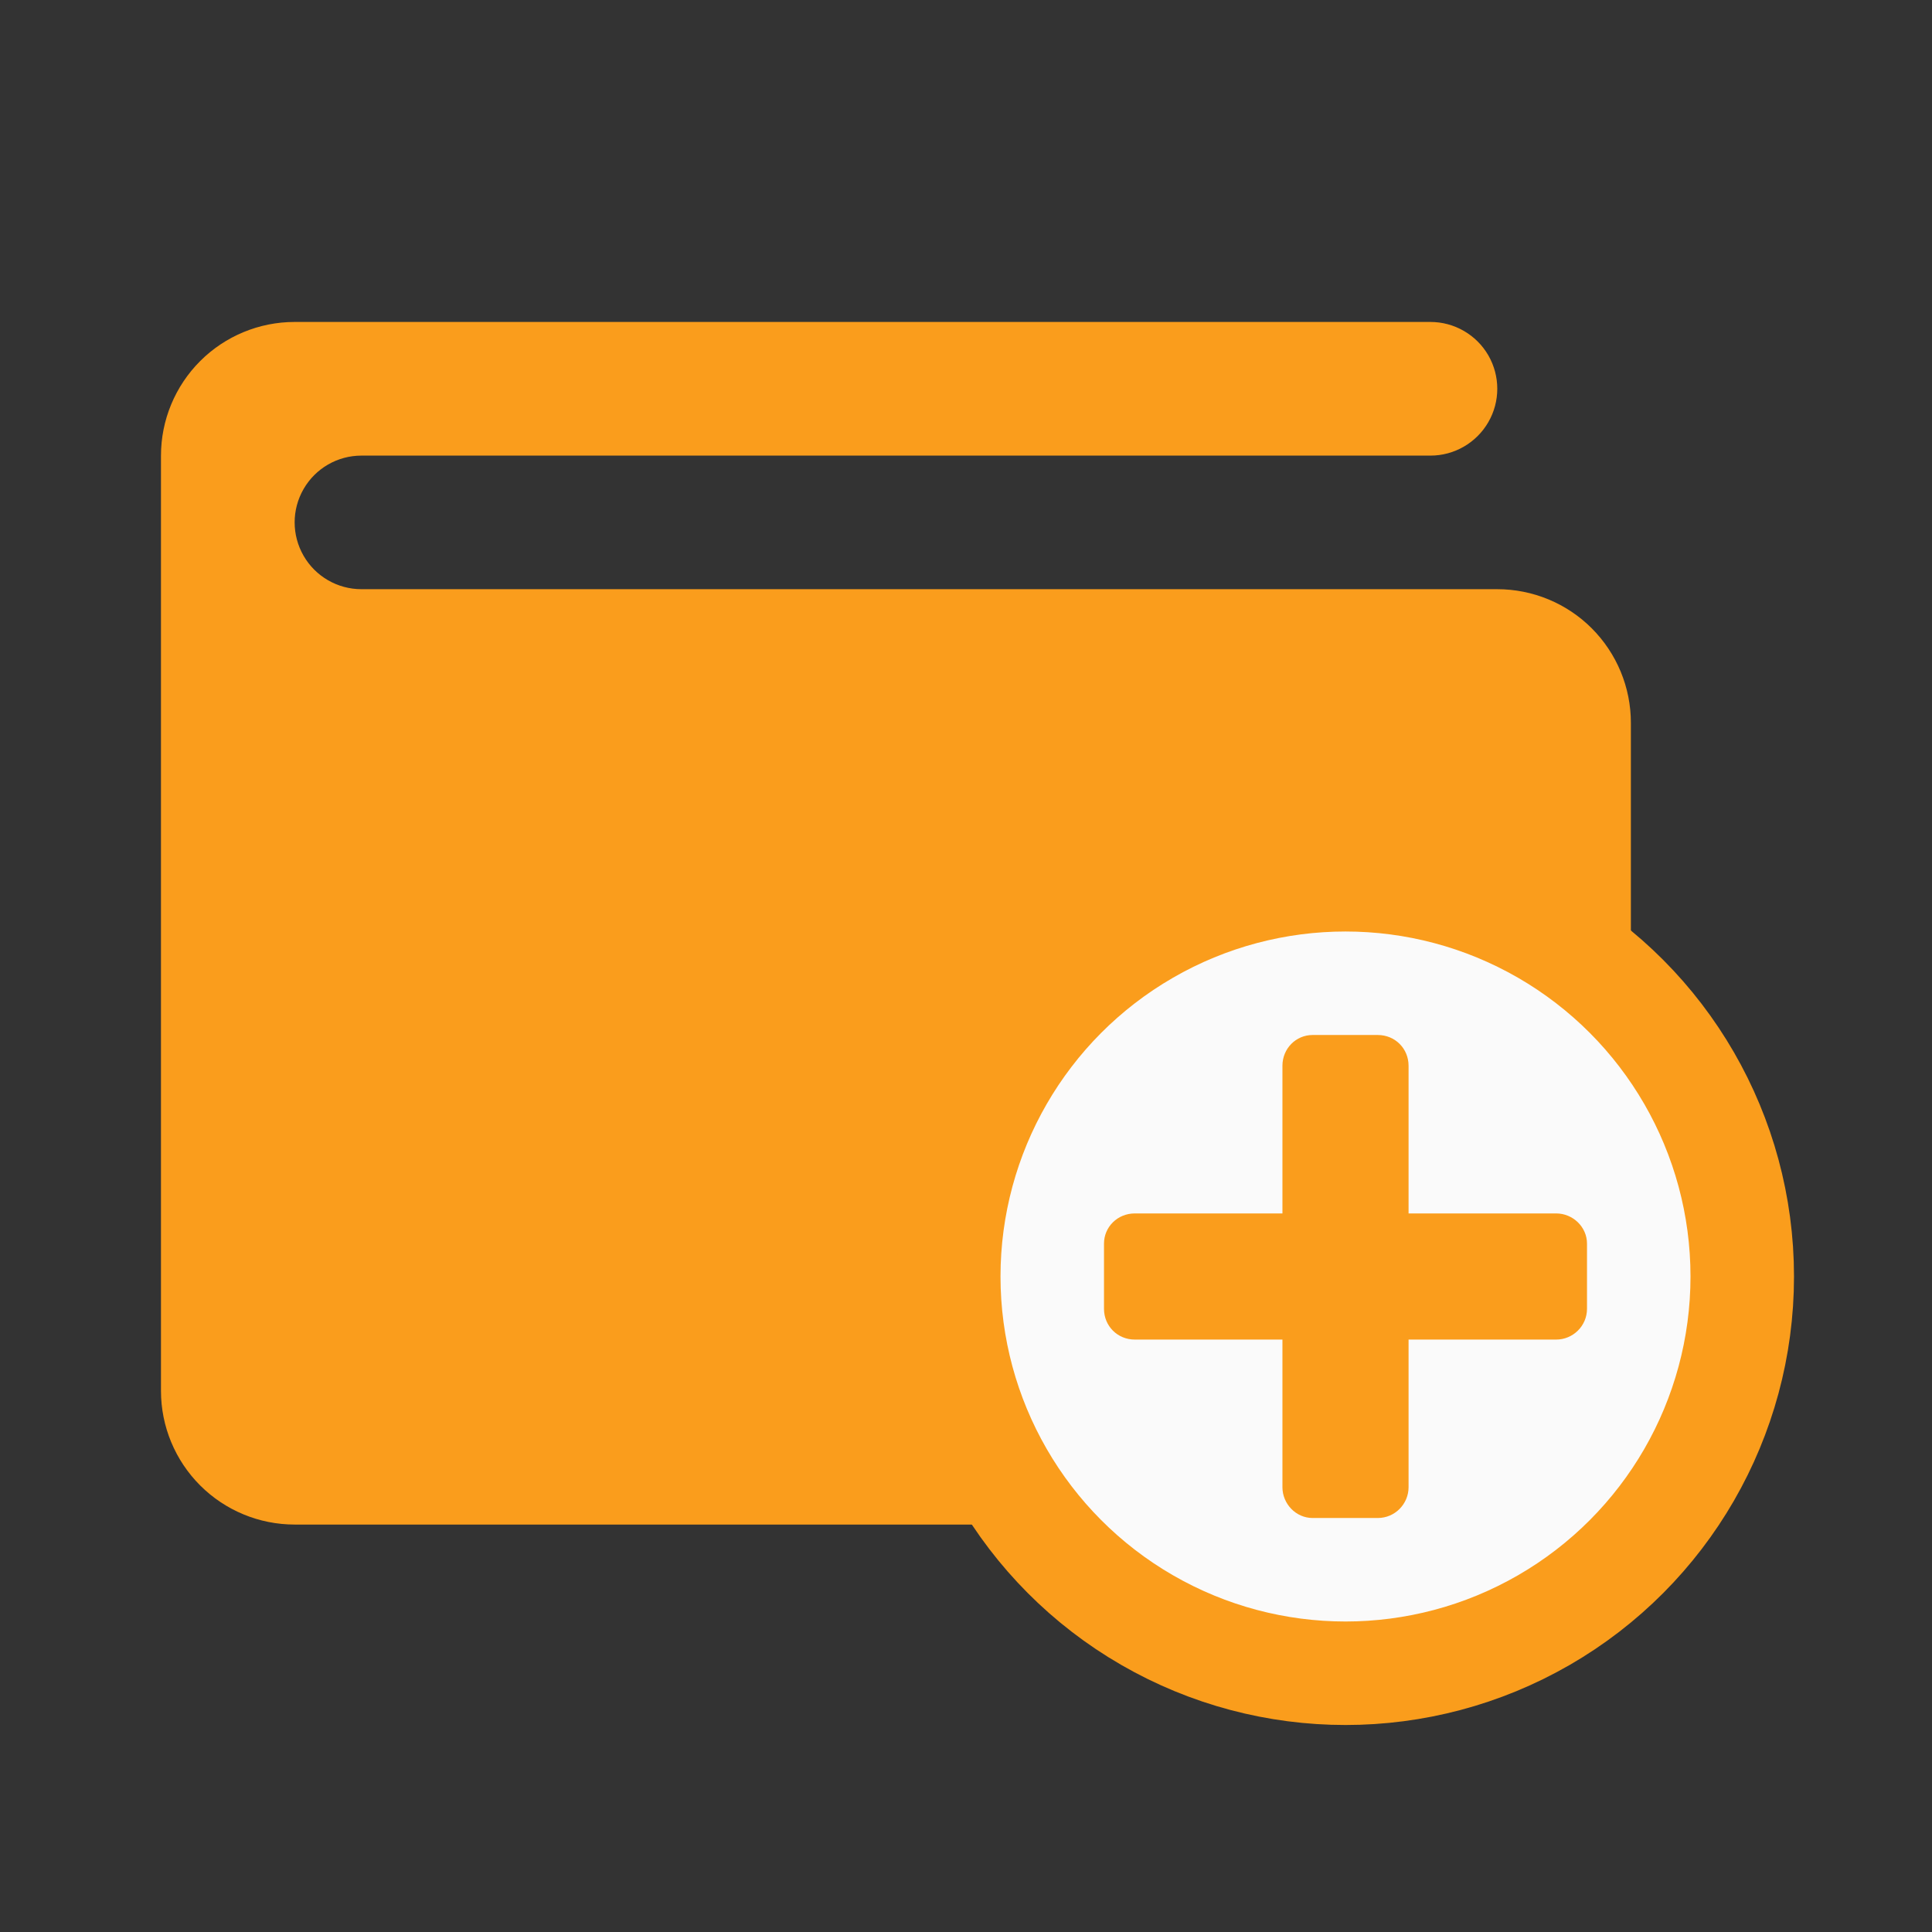 <svg width="28" height="28" viewBox="0 0 28 28" fill="none" xmlns="http://www.w3.org/2000/svg">
<rect x="0" y="0" width="28" height="28" fill="#333333" stroke="none"/>
<path d="M23.636 13.903V10.476C23.636 9.962 23.432 9.47 23.069 9.106C22.706 8.743 22.213 8.539 21.699 8.539H5.238C4.892 8.539 4.573 8.355 4.4 8.055C4.227 7.755 4.227 7.386 4.4 7.087C4.573 6.787 4.892 6.603 5.238 6.603H20.731C21.077 6.603 21.397 6.418 21.57 6.118C21.743 5.819 21.743 5.45 21.57 5.15C21.397 4.851 21.077 4.666 20.731 4.666H4.27C3.757 4.666 3.264 4.87 2.901 5.233C2.538 5.596 2.333 6.089 2.333 6.603V20.159C2.333 20.672 2.538 21.165 2.901 21.528C3.264 21.891 3.757 22.095 4.27 22.095H15.444C16.497 23.325 18.015 24.059 19.633 24.122C21.25 24.184 22.82 23.569 23.965 22.424C25.11 21.28 25.725 19.71 25.663 18.092C25.6 16.475 24.865 14.957 23.636 13.903ZM19.763 22.618C18.61 22.618 17.503 22.161 16.686 21.346C15.87 20.532 15.409 19.427 15.406 18.274C15.402 17.12 15.856 16.013 16.668 15.193C17.48 14.374 18.584 13.91 19.737 13.904C20.89 13.897 22 14.347 22.821 15.157C23.643 15.966 24.11 17.069 24.12 18.222C24.123 19.378 23.664 20.488 22.846 21.306C22.029 22.124 20.919 22.582 19.763 22.579L19.763 22.618Z" fill="#FA9D1C"/>
<circle cx="19.5" cy="18.5" r="5.75" fill="#FAFAFA" stroke="#FA9D1C" stroke-width="1.5"/>
<path fill-rule="evenodd" clip-rule="evenodd" d="M16 18.968V18.023C16 17.782 16.196 17.586 16.446 17.586H18.586V15.446C18.586 15.196 18.782 15 19.023 15H19.968C20.218 15 20.414 15.196 20.414 15.446V17.586H22.554C22.795 17.586 23 17.782 23 18.023V18.968C23 19.218 22.795 19.414 22.554 19.414H20.414V21.554C20.414 21.795 20.218 22 19.968 22H19.023C18.782 22 18.586 21.795 18.586 21.554V19.414H16.446C16.196 19.414 16 19.218 16 18.968Z" fill="#FA9D1C"/>
</svg>
